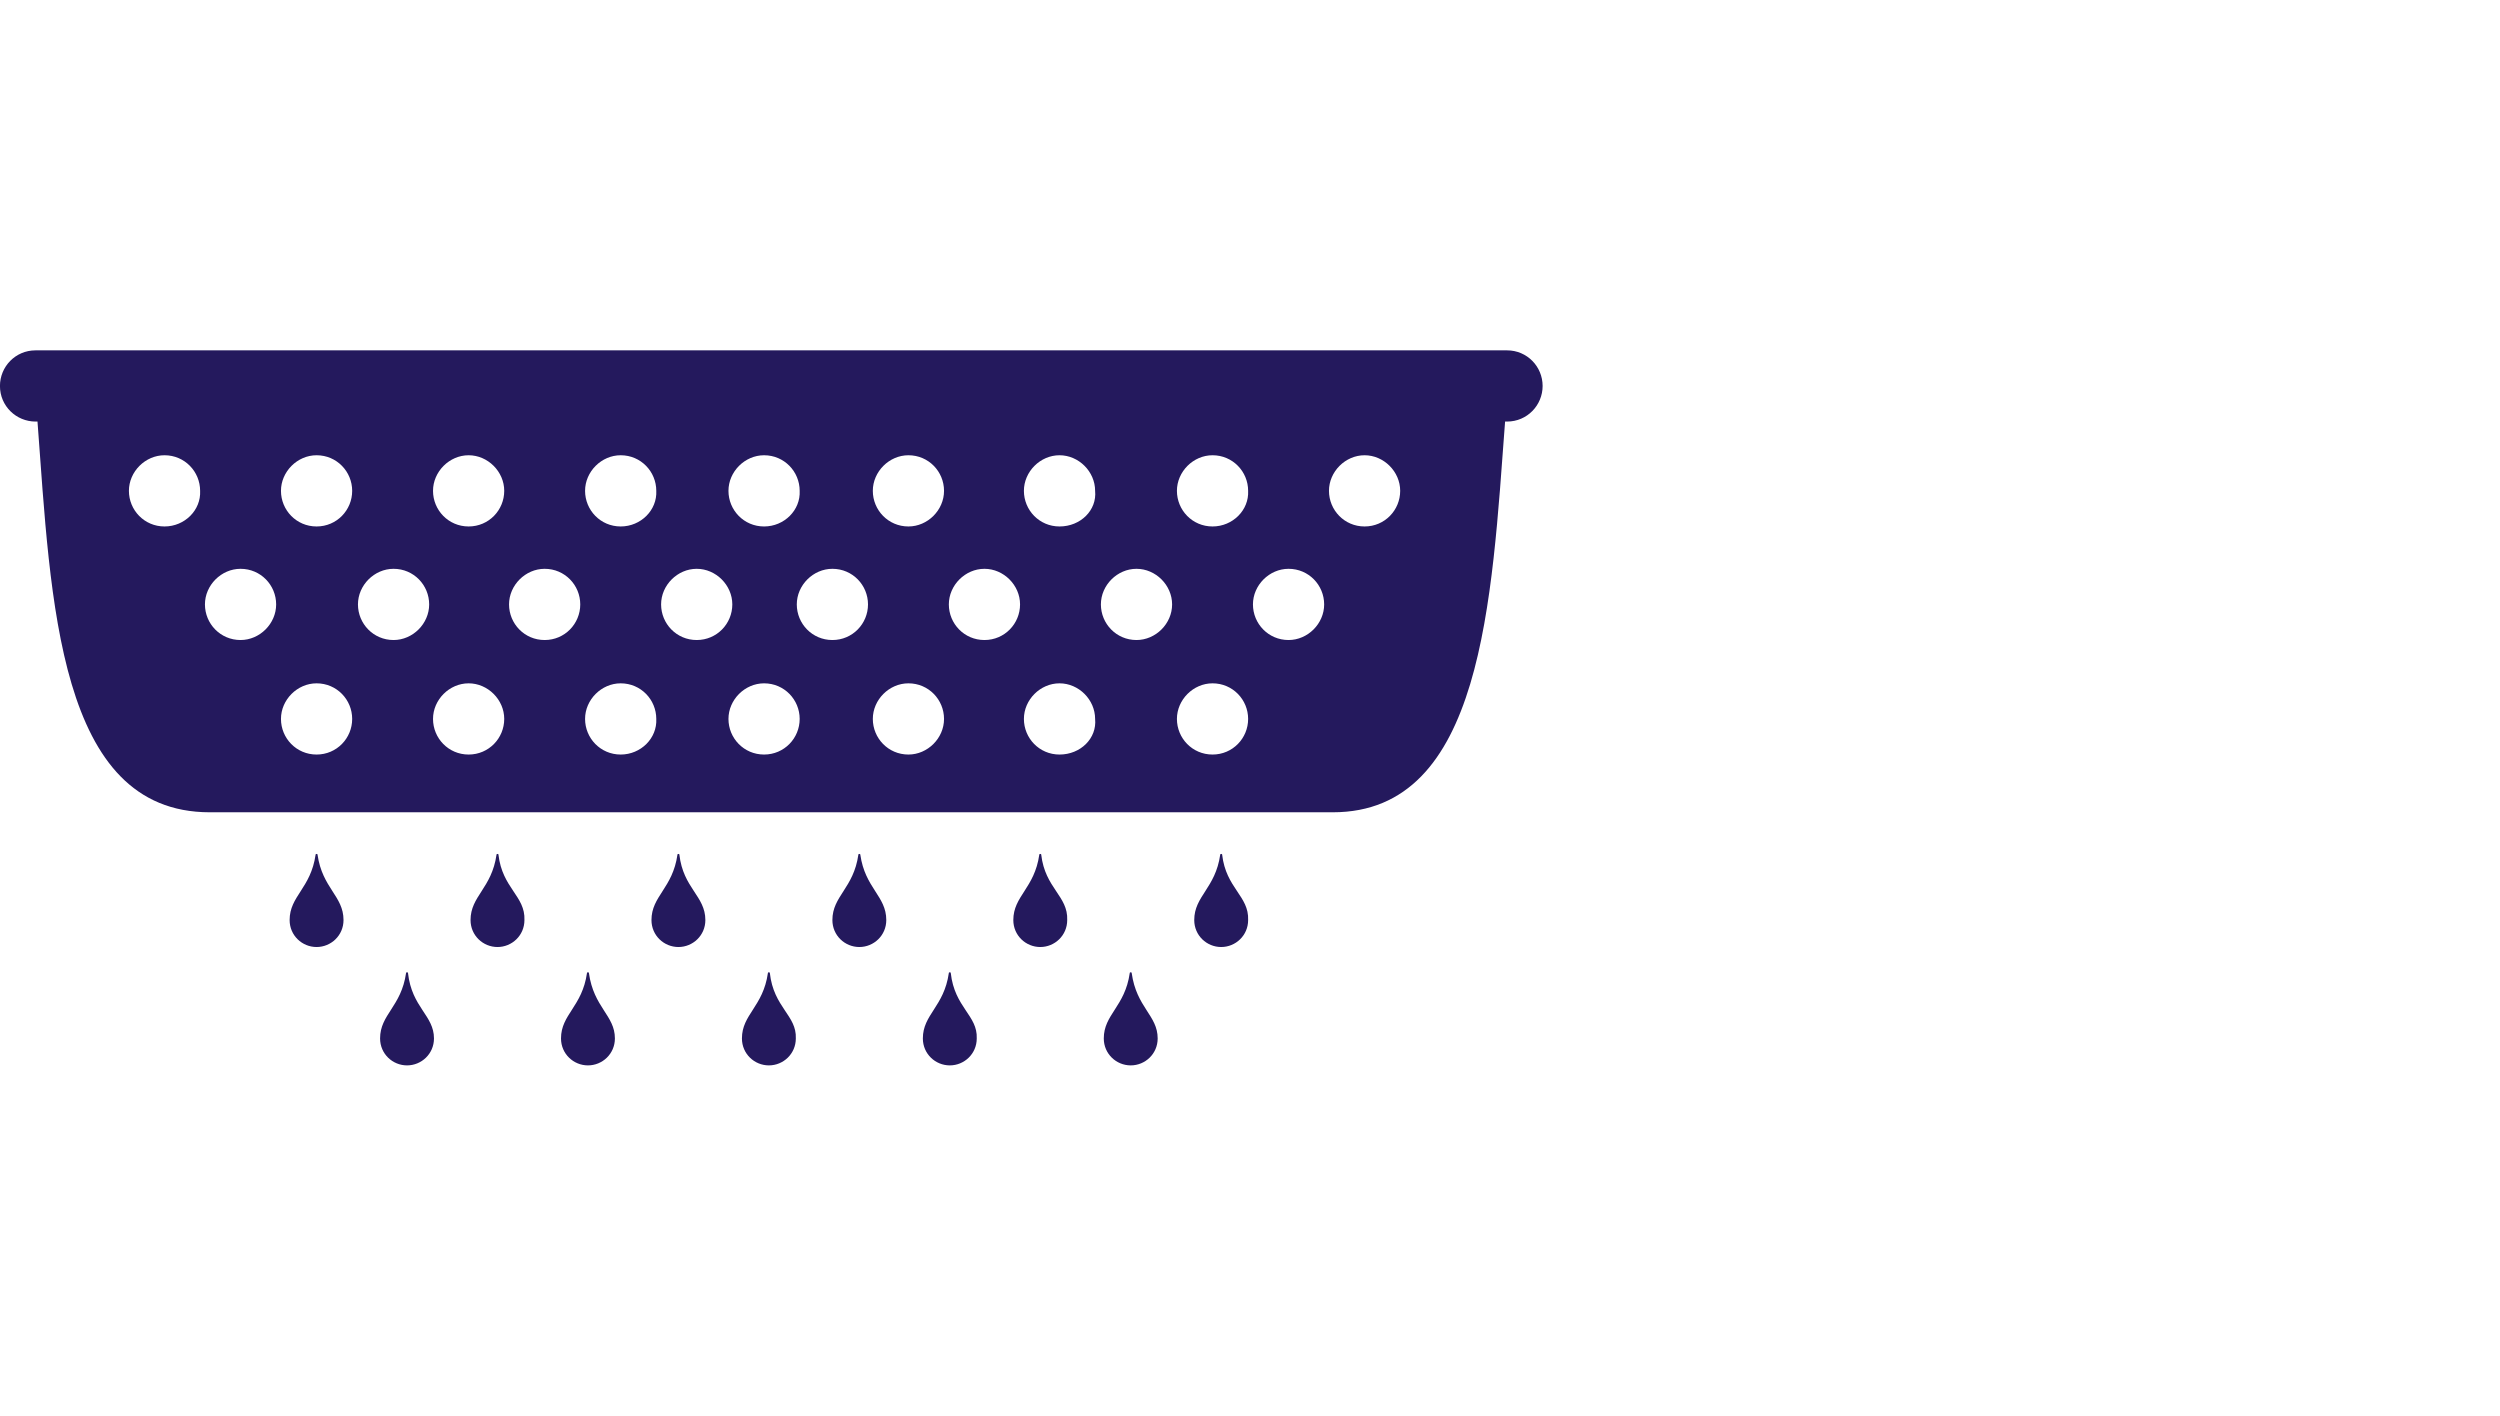 <?xml version="1.0" encoding="UTF-8" standalone="no"?>
<svg xmlns:dc="http://purl.org/dc/elements/1.1/" xmlns:cc="http://creativecommons.org/ns#" xmlns:rdf="http://www.w3.org/1999/02/22-rdf-syntax-ns#" xmlns:svg="http://www.w3.org/2000/svg" xmlns="http://www.w3.org/2000/svg" xmlns:sodipodi="http://sodipodi.sourceforge.net/DTD/sodipodi-0.dtd" xmlns:inkscape="http://www.inkscape.org/namespaces/inkscape" sodipodi:docname="sieb_neu.svg" inkscape:version="1.0 (4035a4fb49, 2020-05-01)" id="svg8" version="1.1" viewBox="0 0 529.167 299.773" height="1133" width="2000">
  <defs id="defs2"></defs>
  <g id="layer1" inkscape:groupmode="layer" inkscape:label="Ebene 1">
    <g style="fill:#24195d;fill-opacity:1" id="g65" transform="matrix(2.037,0,0,2.037,-42.583,-77.191)">
      <path style="fill:#24195d;fill-opacity:1" id="path12" d="M 41,79.8" class="st0"></path>
      <g style="fill:#24195d;fill-opacity:1" id="g40">
        <path style="fill:#24195d;fill-opacity:1" id="path14" d="M 44,80.2" class="st0"></path>
        <path style="fill:#24195d;fill-opacity:1" id="path16" d="m 177.5,74.3 h -76.3 -0.4 -76.2 c -2.1,0 -3.7,1.7 -3.7,3.7 0,2.1 1.7,3.7 3.7,3.7 h 0.2 c 1.4,18.6 2.1,40.6 17.9,40.6 15.8,0 57.5,0 57.5,0 h 1.7 c 0,0 41.9,0 57.5,0 15.6,0 16.5,-22 17.9,-40.6 h 0.2 c 2.1,0 3.7,-1.7 3.7,-3.7 0,-2 -1.6,-3.7 -3.7,-3.7 z M 38,92.6 c -2.1,0 -3.7,-1.7 -3.7,-3.7 0,-2 1.7,-3.7 3.7,-3.7 2.1,0 3.7,1.7 3.7,3.7 0.1,2 -1.6,3.7 -3.7,3.7 z m 7.9,11.8 c -2.1,0 -3.7,-1.7 -3.7,-3.7 0,-2 1.7,-3.7 3.7,-3.7 2.1,0 3.7,1.7 3.7,3.7 0,2 -1.7,3.7 -3.7,3.7 z m 7.9,11.9 c -2.1,0 -3.7,-1.7 -3.7,-3.7 0,-2 1.7,-3.7 3.7,-3.7 2.1,0 3.7,1.7 3.7,3.7 0,2 -1.6,3.7 -3.7,3.7 z m 0,-23.7 c -2.1,0 -3.7,-1.7 -3.7,-3.7 0,-2 1.7,-3.7 3.7,-3.7 2.1,0 3.7,1.7 3.7,3.7 0,2 -1.6,3.7 -3.7,3.7 z m 8,11.8 c -2.1,0 -3.7,-1.7 -3.7,-3.7 0,-2 1.7,-3.7 3.7,-3.7 2.1,0 3.7,1.7 3.7,3.7 0,2 -1.7,3.7 -3.7,3.7 z m 7.8,11.9 c -2.1,0 -3.7,-1.7 -3.7,-3.7 0,-2 1.7,-3.7 3.7,-3.7 2,0 3.7,1.7 3.7,3.7 0,2 -1.6,3.7 -3.7,3.7 z m 0,-23.7 c -2.1,0 -3.7,-1.7 -3.7,-3.7 0,-2 1.7,-3.7 3.7,-3.7 2,0 3.7,1.7 3.7,3.7 0,2 -1.6,3.7 -3.7,3.7 z m 7.9,11.8 c -2.1,0 -3.7,-1.7 -3.7,-3.7 0,-2 1.7,-3.7 3.7,-3.7 2.1,0 3.7,1.7 3.7,3.7 0,2 -1.6,3.7 -3.7,3.7 z m 7.9,11.9 c -2.1,0 -3.7,-1.7 -3.7,-3.7 0,-2 1.7,-3.7 3.7,-3.7 2.1,0 3.7,1.7 3.7,3.7 0.1,2 -1.6,3.7 -3.7,3.7 z m 0,-23.7 c -2.1,0 -3.7,-1.7 -3.7,-3.7 0,-2 1.7,-3.7 3.7,-3.7 2.1,0 3.7,1.7 3.7,3.7 0.1,2 -1.6,3.7 -3.7,3.7 z m 7.9,11.8 c -2.1,0 -3.7,-1.7 -3.7,-3.7 0,-2 1.7,-3.7 3.7,-3.7 2,0 3.7,1.7 3.7,3.7 0,2 -1.6,3.7 -3.7,3.7 z m 14.1,0 c -2.1,0 -3.7,-1.7 -3.7,-3.7 0,-2 1.7,-3.7 3.7,-3.7 2.1,0 3.7,1.7 3.7,3.7 0,2 -1.6,3.7 -3.7,3.7 z m 7.9,11.9 c -2.1,0 -3.7,-1.7 -3.7,-3.7 0,-2 1.7,-3.7 3.7,-3.7 2.1,0 3.7,1.7 3.7,3.7 0,2 -1.7,3.7 -3.7,3.7 z m 0,-23.7 c -2.1,0 -3.7,-1.7 -3.7,-3.7 0,-2 1.7,-3.7 3.7,-3.7 2.1,0 3.7,1.7 3.7,3.7 0,2 -1.7,3.7 -3.7,3.7 z m -15,0 c -2.1,0 -3.7,-1.7 -3.7,-3.7 0,-2 1.7,-3.7 3.7,-3.7 2.1,0 3.7,1.7 3.7,3.7 0.1,2 -1.6,3.7 -3.7,3.7 z m 0,23.7 c -2.1,0 -3.7,-1.7 -3.7,-3.7 0,-2 1.7,-3.7 3.7,-3.7 2.1,0 3.7,1.7 3.7,3.7 0,2 -1.6,3.7 -3.7,3.7 z m 22.9,-11.9 c -2.1,0 -3.7,-1.7 -3.7,-3.7 0,-2 1.7,-3.7 3.7,-3.7 2,0 3.7,1.7 3.7,3.7 0,2 -1.6,3.7 -3.7,3.7 z m 7.8,11.9 c -2.1,0 -3.7,-1.7 -3.7,-3.7 0,-2 1.7,-3.7 3.7,-3.7 2,0 3.7,1.7 3.7,3.7 0.2,2 -1.5,3.7 -3.7,3.7 z m 0,-23.7 c -2.1,0 -3.7,-1.7 -3.7,-3.7 0,-2 1.7,-3.7 3.7,-3.7 2,0 3.7,1.7 3.7,3.7 0.2,2 -1.5,3.7 -3.7,3.7 z m 8,11.8 c -2.1,0 -3.7,-1.7 -3.7,-3.7 0,-2 1.7,-3.7 3.7,-3.7 2,0 3.7,1.7 3.7,3.7 0,2 -1.7,3.7 -3.7,3.7 z m 7.9,11.9 c -2.1,0 -3.7,-1.7 -3.7,-3.7 0,-2 1.7,-3.7 3.7,-3.7 2.1,0 3.7,1.7 3.7,3.7 0,2 -1.6,3.7 -3.7,3.7 z m 0,-23.7 c -2.1,0 -3.7,-1.7 -3.7,-3.7 0,-2 1.7,-3.7 3.7,-3.7 2.1,0 3.7,1.7 3.7,3.7 0.1,2 -1.6,3.7 -3.7,3.7 z m 7.9,11.8 c -2.1,0 -3.7,-1.7 -3.7,-3.7 0,-2 1.7,-3.7 3.7,-3.7 2.1,0 3.7,1.7 3.7,3.7 0,2 -1.7,3.7 -3.7,3.7 z m 7.9,-11.8 c -2.1,0 -3.7,-1.7 -3.7,-3.7 0,-2 1.7,-3.7 3.7,-3.7 2,0 3.7,1.7 3.7,3.7 0,2 -1.6,3.7 -3.7,3.7 z" class="st1"></path>
        <path style="fill:#24195d;fill-opacity:1" id="path18" d="m 147.9,126.7 c 0,-0.1 -0.2,-0.1 -0.2,0 -0.5,3.5 -2.7,4.3 -2.7,6.8 0,1.6 1.3,2.8 2.8,2.8 1.5,0 2.8,-1.2 2.8,-2.8 0.1,-2.5 -2.3,-3.3 -2.7,-6.8 z" class="st1"></path>
        <path style="fill:#24195d;fill-opacity:1" id="path20" d="m 129.1,126.7 c 0,-0.1 -0.2,-0.1 -0.2,0 -0.5,3.5 -2.7,4.3 -2.7,6.8 0,1.6 1.3,2.8 2.8,2.8 1.5,0 2.8,-1.2 2.8,-2.8 0.1,-2.5 -2.3,-3.3 -2.7,-6.8 z" class="st1"></path>
        <path style="fill:#24195d;fill-opacity:1" id="path22" d="m 110.3,126.7 c 0,-0.1 -0.2,-0.1 -0.2,0 -0.5,3.5 -2.7,4.3 -2.7,6.8 0,1.6 1.3,2.8 2.8,2.8 1.5,0 2.8,-1.2 2.8,-2.8 0,-2.5 -2.2,-3.3 -2.7,-6.8 z" class="st1"></path>
        <path style="fill:#24195d;fill-opacity:1" id="path24" d="m 91.5,126.7 c 0,-0.1 -0.2,-0.1 -0.2,0 -0.5,3.5 -2.7,4.3 -2.7,6.8 0,1.6 1.3,2.8 2.8,2.8 1.5,0 2.8,-1.2 2.8,-2.8 0,-2.5 -2.3,-3.3 -2.7,-6.8 z" class="st1"></path>
        <path style="fill:#24195d;fill-opacity:1" id="path26" d="m 72.7,126.7 c 0,-0.1 -0.2,-0.1 -0.2,0 -0.5,3.5 -2.7,4.3 -2.7,6.8 0,1.6 1.3,2.8 2.8,2.8 1.5,0 2.8,-1.2 2.8,-2.8 0.1,-2.5 -2.3,-3.3 -2.7,-6.8 z" class="st1"></path>
        <path style="fill:#24195d;fill-opacity:1" id="path28" d="m 53.9,126.7 c 0,-0.1 -0.2,-0.1 -0.2,0 -0.5,3.5 -2.7,4.3 -2.7,6.8 0,1.6 1.3,2.8 2.8,2.8 1.5,0 2.8,-1.2 2.8,-2.8 0,-2.5 -2.2,-3.3 -2.7,-6.8 z" class="st1"></path>
        <path style="fill:#24195d;fill-opacity:1" id="path30" d="m 138.5,139 c 0,-0.1 -0.2,-0.1 -0.2,0 -0.5,3.5 -2.7,4.3 -2.7,6.8 0,1.6 1.3,2.8 2.8,2.8 1.5,0 2.8,-1.2 2.8,-2.8 0,-2.4 -2.2,-3.2 -2.7,-6.8 z" class="st1"></path>
        <path style="fill:#24195d;fill-opacity:1" id="path32" d="m 119.7,139 c 0,-0.1 -0.2,-0.1 -0.2,0 -0.5,3.5 -2.7,4.3 -2.7,6.8 0,1.6 1.3,2.8 2.8,2.8 1.5,0 2.8,-1.2 2.8,-2.8 0.1,-2.4 -2.3,-3.2 -2.7,-6.8 z" class="st1"></path>
        <path style="fill:#24195d;fill-opacity:1" id="path34" d="m 100.9,139 c 0,-0.1 -0.2,-0.1 -0.2,0 -0.5,3.5 -2.7,4.3 -2.7,6.8 0,1.6 1.3,2.8 2.8,2.8 1.5,0 2.8,-1.2 2.8,-2.8 0.1,-2.4 -2.3,-3.2 -2.7,-6.8 z" class="st1"></path>
        <path style="fill:#24195d;fill-opacity:1" id="path36" d="m 82.1,139 c 0,-0.1 -0.2,-0.1 -0.2,0 -0.5,3.5 -2.7,4.3 -2.7,6.8 0,1.6 1.3,2.8 2.8,2.8 1.5,0 2.8,-1.2 2.8,-2.8 0,-2.4 -2.2,-3.2 -2.7,-6.8 z" class="st1"></path>
        <path style="fill:#24195d;fill-opacity:1" id="path38" d="m 63.3,139 c 0,-0.1 -0.2,-0.1 -0.2,0 -0.5,3.5 -2.7,4.3 -2.7,6.8 0,1.6 1.3,2.8 2.8,2.8 1.5,0 2.8,-1.2 2.8,-2.8 0,-2.4 -2.3,-3.2 -2.7,-6.8 z" class="st1"></path>
      </g>
    </g>
  </g>
  <style type="text/css" id="style10">
	.st0{fill:#003D7C;}
</style>
  <style type="text/css" id="style56">
	.st0{fill:#003D7C;}
</style>
  <style type="text/css" id="style72">
	.st0{fill:#A31747;}
	.st1{fill:#003D7C;}
</style>
  <style type="text/css" id="style123">
	.st0{fill:#A31747;}
	.st1{fill:#003D7C;}
</style>
  <style type="text/css" id="style10-0">
	.st0{fill:#A31747;}
	.st1{fill:#003D7C;}
</style>
  <style type="text/css" id="style81">
	.st0{fill:#A31747;}
	.st1{fill:#003D7C;}
</style>
  <style type="text/css" id="style99">
	.st0{fill:#A31747;}
	.st1{fill:#003D7C;}
	.st2{fill:#FFFFFF;}
</style>
  <style type="text/css" id="style141">
	.st0{fill:#A31747;}
	.st1{fill:#003D7C;}
</style>
</svg>
